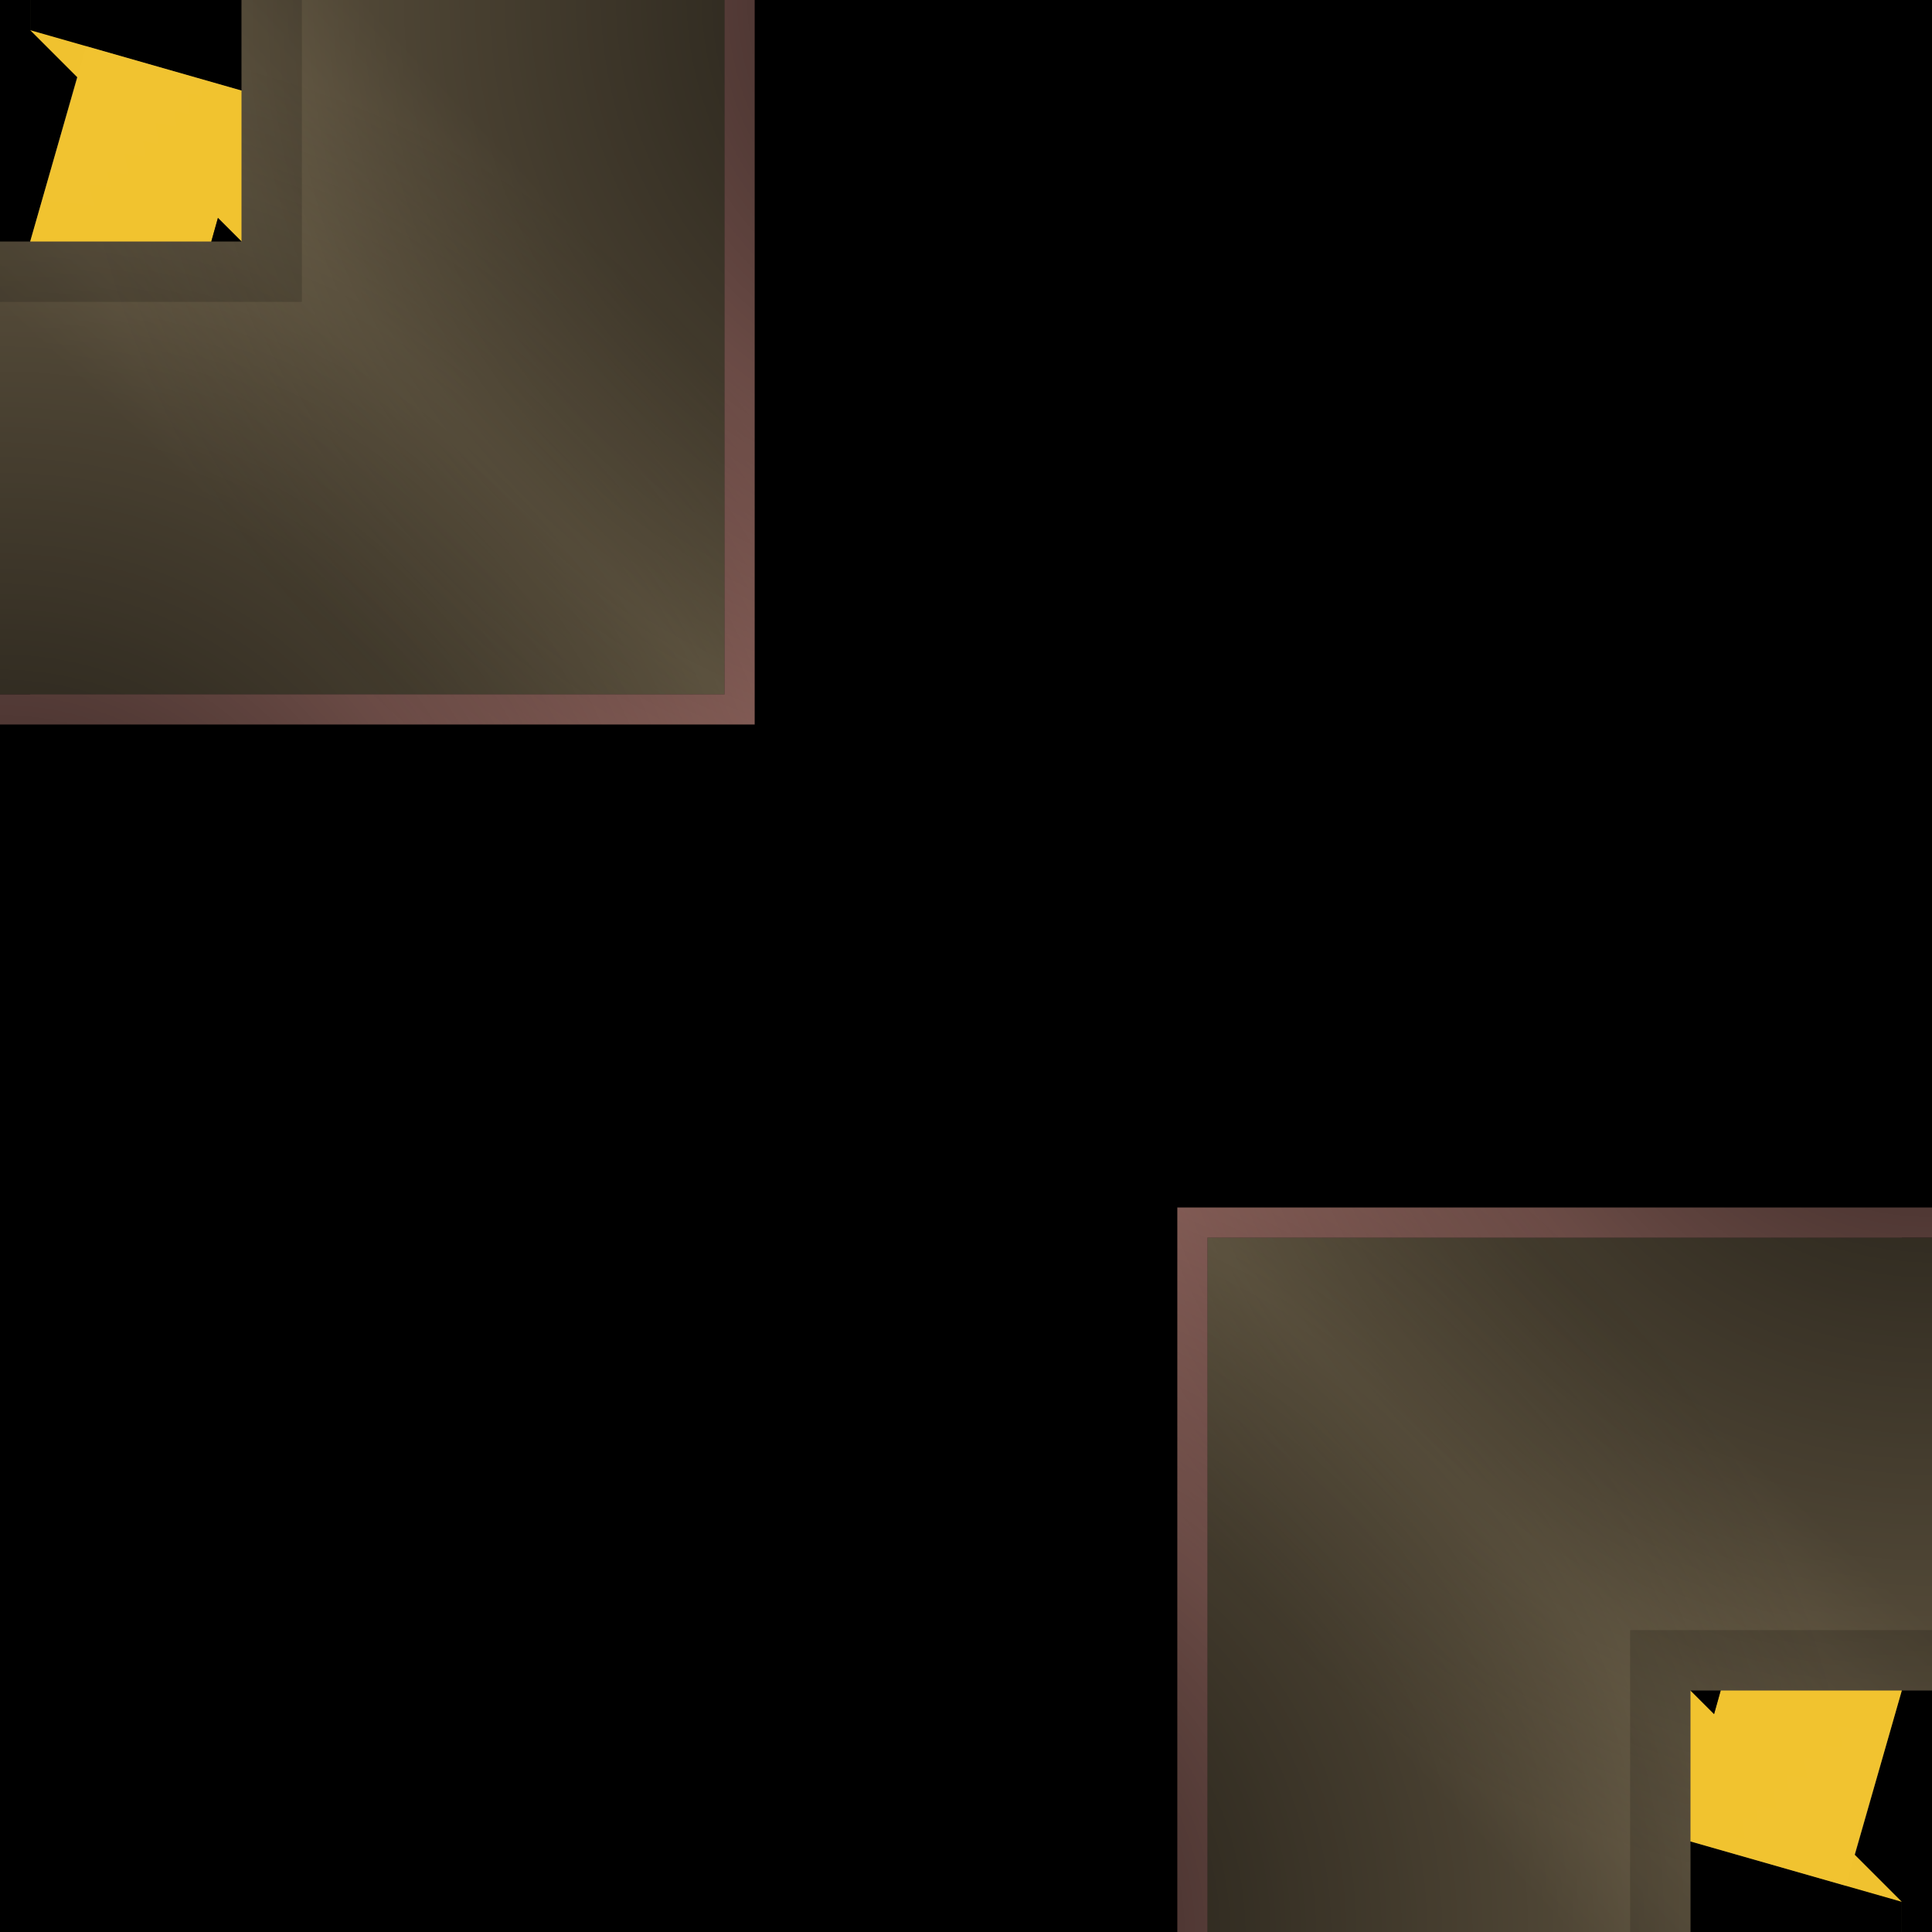 <?xml version="1.0" encoding="UTF-8" standalone="no"?>
<!-- Created with Inkscape (http://www.inkscape.org/) -->

<svg
   xmlns:dc="http://purl.org/dc/elements/1.1/"
   xmlns:cc="http://creativecommons.org/ns#"
   xmlns:rdf="http://www.w3.org/1999/02/22-rdf-syntax-ns#"
   xmlns:svg="http://www.w3.org/2000/svg"
   xmlns="http://www.w3.org/2000/svg"
   xmlns:xlink="http://www.w3.org/1999/xlink"
   xmlns:sodipodi="http://sodipodi.sourceforge.net/DTD/sodipodi-0.dtd"
   xmlns:inkscape="http://www.inkscape.org/namespaces/inkscape"
   width="64px"
   height="64px"
   id="svg2830"
   version="1.1"
   inkscape:version="0.47 r22583"
   sodipodi:docname="arris0110.svg"
   inkscape:export-filename="/home/bengt/Projekte/FactoryTiles/floor/abyss/64/single.png"
   inkscape:export-xdpi="90"
   inkscape:export-ydpi="90">
  <defs
     id="defs2832">
    <linearGradient
       id="linearGradient4803">
      <stop
         style="stop-color:#807257;stop-opacity:1;"
         offset="0"
         id="stop4805" />
      <stop
         id="stop4807"
         offset="0.304"
         style="stop-color:#685c46;stop-opacity:1;" />
      <stop
         style="stop-color:#685c46;stop-opacity:1;"
         offset="1"
         id="stop4809" />
    </linearGradient>
    <linearGradient
       id="linearGradient4791">
      <stop
         id="stop4793"
         offset="0"
         style="stop-color:#807257;stop-opacity:1;" />
      <stop
         style="stop-color:#685c46;stop-opacity:1;"
         offset="0.066"
         id="stop4795" />
      <stop
         id="stop4797"
         offset="1"
         style="stop-color:#685c46;stop-opacity:1;" />
    </linearGradient>
    <linearGradient
       id="linearGradient5032">
      <stop
         style="stop-color:#000000;stop-opacity:1;"
         offset="0"
         id="stop5034" />
      <stop
         style="stop-color:#000000;stop-opacity:0;"
         offset="1"
         id="stop5036" />
    </linearGradient>
    <linearGradient
       id="linearGradient4987">
      <stop
         style="stop-color:#484031;stop-opacity:1;"
         offset="0"
         id="stop4989" />
      <stop
         id="stop4999"
         offset="0.09"
         style="stop-color:#685c46;stop-opacity:1;" />
      <stop
         style="stop-color:#685c46;stop-opacity:1;"
         offset="1"
         id="stop4991" />
    </linearGradient>
    <linearGradient
       id="linearGradient4947">
      <stop
         style="stop-color:#685c46;stop-opacity:1"
         offset="0"
         id="stop4949" />
      <stop
         id="stop4959"
         offset="0.099"
         style="stop-color:#bdb29d;stop-opacity:1;" />
      <stop
         id="stop4957"
         offset="0.493"
         style="stop-color:#685c46;stop-opacity:1;" />
      <stop
         style="stop-color:#685c46;stop-opacity:1;"
         offset="0.75"
         id="stop4961" />
      <stop
         style="stop-color:#685c46;stop-opacity:1;"
         offset="1"
         id="stop4951" />
    </linearGradient>
    <inkscape:perspective
       sodipodi:type="inkscape:persp3d"
       inkscape:vp_x="0 : 32 : 1"
       inkscape:vp_y="0 : 1000 : 0"
       inkscape:vp_z="64 : 32 : 1"
       inkscape:persp3d-origin="32 : 21.333333 : 1"
       id="perspective2838" />
    <inkscape:perspective
       id="perspective2848"
       inkscape:persp3d-origin="0.5 : 0.33333333 : 1"
       inkscape:vp_z="1 : 0.5 : 1"
       inkscape:vp_y="0 : 1000 : 0"
       inkscape:vp_x="0 : 0.5 : 1"
       sodipodi:type="inkscape:persp3d" />
    <inkscape:perspective
       id="perspective4321"
       inkscape:persp3d-origin="0.5 : 0.33333333 : 1"
       inkscape:vp_z="1 : 0.5 : 1"
       inkscape:vp_y="0 : 1000 : 0"
       inkscape:vp_x="0 : 0.5 : 1"
       sodipodi:type="inkscape:persp3d" />
    <inkscape:perspective
       id="perspective4321-5"
       inkscape:persp3d-origin="0.5 : 0.33333333 : 1"
       inkscape:vp_z="1 : 0.5 : 1"
       inkscape:vp_y="0 : 1000 : 0"
       inkscape:vp_x="0 : 0.5 : 1"
       sodipodi:type="inkscape:persp3d" />
    <inkscape:perspective
       id="perspective4321-2"
       inkscape:persp3d-origin="0.5 : 0.33333333 : 1"
       inkscape:vp_z="1 : 0.5 : 1"
       inkscape:vp_y="0 : 1000 : 0"
       inkscape:vp_x="0 : 0.5 : 1"
       sodipodi:type="inkscape:persp3d" />
    <inkscape:perspective
       id="perspective4573"
       inkscape:persp3d-origin="0.5 : 0.33333333 : 1"
       inkscape:vp_z="1 : 0.5 : 1"
       inkscape:vp_y="0 : 1000 : 0"
       inkscape:vp_x="0 : 0.5 : 1"
       sodipodi:type="inkscape:persp3d" />
    <inkscape:perspective
       id="perspective4596"
       inkscape:persp3d-origin="0.5 : 0.33333333 : 1"
       inkscape:vp_z="1 : 0.5 : 1"
       inkscape:vp_y="0 : 1000 : 0"
       inkscape:vp_x="0 : 0.5 : 1"
       sodipodi:type="inkscape:persp3d" />
    <inkscape:perspective
       id="perspective4620"
       inkscape:persp3d-origin="0.5 : 0.33333333 : 1"
       inkscape:vp_z="1 : 0.5 : 1"
       inkscape:vp_y="0 : 1000 : 0"
       inkscape:vp_x="0 : 0.5 : 1"
       sodipodi:type="inkscape:persp3d" />
    <inkscape:perspective
       id="perspective4643"
       inkscape:persp3d-origin="0.5 : 0.33333333 : 1"
       inkscape:vp_z="1 : 0.5 : 1"
       inkscape:vp_y="0 : 1000 : 0"
       inkscape:vp_x="0 : 0.5 : 1"
       sodipodi:type="inkscape:persp3d" />
    <inkscape:perspective
       id="perspective4666"
       inkscape:persp3d-origin="0.5 : 0.33333333 : 1"
       inkscape:vp_z="1 : 0.5 : 1"
       inkscape:vp_y="0 : 1000 : 0"
       inkscape:vp_x="0 : 0.5 : 1"
       sodipodi:type="inkscape:persp3d" />
    <inkscape:perspective
       id="perspective4689"
       inkscape:persp3d-origin="0.5 : 0.33333333 : 1"
       inkscape:vp_z="1 : 0.5 : 1"
       inkscape:vp_y="0 : 1000 : 0"
       inkscape:vp_x="0 : 0.5 : 1"
       sodipodi:type="inkscape:persp3d" />
    <inkscape:perspective
       id="perspective4689-7"
       inkscape:persp3d-origin="0.5 : 0.33333333 : 1"
       inkscape:vp_z="1 : 0.5 : 1"
       inkscape:vp_y="0 : 1000 : 0"
       inkscape:vp_x="0 : 0.5 : 1"
       sodipodi:type="inkscape:persp3d" />
    <inkscape:perspective
       id="perspective4722"
       inkscape:persp3d-origin="0.5 : 0.33333333 : 1"
       inkscape:vp_z="1 : 0.5 : 1"
       inkscape:vp_y="0 : 1000 : 0"
       inkscape:vp_x="0 : 0.5 : 1"
       sodipodi:type="inkscape:persp3d" />
    <linearGradient
       inkscape:collect="always"
       xlink:href="#linearGradient4987"
       id="linearGradient5085"
       gradientUnits="userSpaceOnUse"
       gradientTransform="matrix(-1,0,0,-1,64,64)"
       x1="24"
       y1="40"
       x2="41"
       y2="56" />
    <inkscape:perspective
       id="perspective3759"
       inkscape:persp3d-origin="0.5 : 0.33333333 : 1"
       inkscape:vp_z="1 : 0.5 : 1"
       inkscape:vp_y="0 : 1000 : 0"
       inkscape:vp_x="0 : 0.5 : 1"
       sodipodi:type="inkscape:persp3d" />
    <inkscape:perspective
       id="perspective3784"
       inkscape:persp3d-origin="0.5 : 0.33333333 : 1"
       inkscape:vp_z="1 : 0.5 : 1"
       inkscape:vp_y="0 : 1000 : 0"
       inkscape:vp_x="0 : 0.5 : 1"
       sodipodi:type="inkscape:persp3d" />
    <inkscape:perspective
       id="perspective3813"
       inkscape:persp3d-origin="0.5 : 0.33333333 : 1"
       inkscape:vp_z="1 : 0.5 : 1"
       inkscape:vp_y="0 : 1000 : 0"
       inkscape:vp_x="0 : 0.5 : 1"
       sodipodi:type="inkscape:persp3d" />
    <inkscape:perspective
       id="perspective3899"
       inkscape:persp3d-origin="0.5 : 0.33333333 : 1"
       inkscape:vp_z="1 : 0.5 : 1"
       inkscape:vp_y="0 : 1000 : 0"
       inkscape:vp_x="0 : 0.5 : 1"
       sodipodi:type="inkscape:persp3d" />
    <inkscape:perspective
       id="perspective5486"
       inkscape:persp3d-origin="0.5 : 0.33333333 : 1"
       inkscape:vp_z="1 : 0.5 : 1"
       inkscape:vp_y="0 : 1000 : 0"
       inkscape:vp_x="0 : 0.5 : 1"
       sodipodi:type="inkscape:persp3d" />
    <linearGradient
       inkscape:collect="always"
       xlink:href="#linearGradient5032-0"
       id="linearGradient5467"
       x1="5"
       y1="34"
       x2="69"
       y2="34"
       gradientUnits="userSpaceOnUse" />
    <linearGradient
       id="linearGradient5032-0">
      <stop
         style="stop-color:#000000;stop-opacity:1;"
         offset="0"
         id="stop5034-1" />
      <stop
         style="stop-color:#000000;stop-opacity:0;"
         offset="1"
         id="stop5036-4" />
    </linearGradient>
    <filter
       inkscape:collect="always"
       id="filter3972">
      <feGaussianBlur
         inkscape:collect="always"
         stdDeviation="0.63"
         id="feGaussianBlur3974" />
    </filter>
    <linearGradient
       inkscape:collect="always"
       xlink:href="#linearGradient4803"
       id="linearGradient3978"
       gradientUnits="userSpaceOnUse"
       gradientTransform="matrix(0,1,1,0,1,0)"
       x1="24"
       y1="40"
       x2="41"
       y2="56" />
    <linearGradient
       inkscape:collect="always"
       xlink:href="#linearGradient4987"
       id="linearGradient4010"
       gradientUnits="userSpaceOnUse"
       gradientTransform="matrix(-1,0,0,1,64,0)"
       x1="24"
       y1="40"
       x2="41"
       y2="56" />
    <linearGradient
       inkscape:collect="always"
       xlink:href="#linearGradient4987"
       id="linearGradient4017"
       gradientUnits="userSpaceOnUse"
       gradientTransform="matrix(0,-1,1,0,-8.1e-7,64)"
       x1="24"
       y1="40"
       x2="41"
       y2="56" />
    <inkscape:perspective
       id="perspective4027"
       inkscape:persp3d-origin="0.5 : 0.33333333 : 1"
       inkscape:vp_z="1 : 0.5 : 1"
       inkscape:vp_y="0 : 1000 : 0"
       inkscape:vp_x="0 : 0.5 : 1"
       sodipodi:type="inkscape:persp3d" />
    <inkscape:perspective
       id="perspective3823"
       inkscape:persp3d-origin="0.5 : 0.33333333 : 1"
       inkscape:vp_z="1 : 0.5 : 1"
       inkscape:vp_y="0 : 1000 : 0"
       inkscape:vp_x="0 : 0.5 : 1"
       sodipodi:type="inkscape:persp3d" />
    <inkscape:perspective
       id="perspective4109"
       inkscape:persp3d-origin="0.5 : 0.33333333 : 1"
       inkscape:vp_z="1 : 0.5 : 1"
       inkscape:vp_y="0 : 1000 : 0"
       inkscape:vp_x="0 : 0.5 : 1"
       sodipodi:type="inkscape:persp3d" />
    <inkscape:perspective
       id="perspective3904"
       inkscape:persp3d-origin="0.5 : 0.33333333 : 1"
       inkscape:vp_z="1 : 0.5 : 1"
       inkscape:vp_y="0 : 1000 : 0"
       inkscape:vp_x="0 : 0.5 : 1"
       sodipodi:type="inkscape:persp3d" />
    <linearGradient
       inkscape:collect="always"
       xlink:href="#linearGradient4803"
       id="linearGradient4815"
       gradientUnits="userSpaceOnUse"
       gradientTransform="matrix(-1,0,0,-1,65,64)"
       x1="24"
       y1="40"
       x2="41"
       y2="56" />
    <inkscape:perspective
       id="perspective4959"
       inkscape:persp3d-origin="0.5 : 0.33333333 : 1"
       inkscape:vp_z="1 : 0.5 : 1"
       inkscape:vp_y="0 : 1000 : 0"
       inkscape:vp_x="0 : 0.5 : 1"
       sodipodi:type="inkscape:persp3d" />
    <inkscape:perspective
       id="perspective4959-7"
       inkscape:persp3d-origin="0.5 : 0.33333333 : 1"
       inkscape:vp_z="1 : 0.5 : 1"
       inkscape:vp_y="0 : 1000 : 0"
       inkscape:vp_x="0 : 0.5 : 1"
       sodipodi:type="inkscape:persp3d" />
    <inkscape:perspective
       id="perspective4994"
       inkscape:persp3d-origin="0.5 : 0.33333333 : 1"
       inkscape:vp_z="1 : 0.5 : 1"
       inkscape:vp_y="0 : 1000 : 0"
       inkscape:vp_x="0 : 0.5 : 1"
       sodipodi:type="inkscape:persp3d" />
    <inkscape:perspective
       id="perspective5017"
       inkscape:persp3d-origin="0.5 : 0.33333333 : 1"
       inkscape:vp_z="1 : 0.5 : 1"
       inkscape:vp_y="0 : 1000 : 0"
       inkscape:vp_x="0 : 0.5 : 1"
       sodipodi:type="inkscape:persp3d" />
    <inkscape:perspective
       id="perspective5040"
       inkscape:persp3d-origin="0.5 : 0.33333333 : 1"
       inkscape:vp_z="1 : 0.5 : 1"
       inkscape:vp_y="0 : 1000 : 0"
       inkscape:vp_x="0 : 0.5 : 1"
       sodipodi:type="inkscape:persp3d" />
    <inkscape:perspective
       id="perspective2989"
       inkscape:persp3d-origin="0.5 : 0.33333333 : 1"
       inkscape:vp_z="1 : 0.5 : 1"
       inkscape:vp_y="0 : 1000 : 0"
       inkscape:vp_x="0 : 0.5 : 1"
       sodipodi:type="inkscape:persp3d" />
    <linearGradient
       inkscape:collect="always"
       id="linearGradient3949">
      <stop
         style="stop-color:#000000;stop-opacity:1;"
         offset="0"
         id="stop3951" />
      <stop
         style="stop-color:#000000;stop-opacity:0;"
         offset="1"
         id="stop3953" />
    </linearGradient>
    <linearGradient
       id="linearGradient5032-3">
      <stop
         style="stop-color:#000000;stop-opacity:1;"
         offset="0"
         id="stop5034-8" />
      <stop
         style="stop-color:#000000;stop-opacity:0;"
         offset="1"
         id="stop5036-0" />
    </linearGradient>
    <linearGradient
       inkscape:collect="always"
       xlink:href="#linearGradient4987-0"
       id="linearGradient5085-3"
       gradientUnits="userSpaceOnUse"
       gradientTransform="matrix(-1,0,0,-1,64,64)"
       x1="24"
       y1="40"
       x2="41"
       y2="56" />
    <linearGradient
       id="linearGradient4987-0">
      <stop
         style="stop-color:#484031;stop-opacity:1;"
         offset="0"
         id="stop4989-4" />
      <stop
         id="stop4999-7"
         offset="0.09"
         style="stop-color:#685c46;stop-opacity:1;" />
      <stop
         style="stop-color:#685c46;stop-opacity:1;"
         offset="1"
         id="stop4991-0" />
    </linearGradient>
    <linearGradient
       id="linearGradient3016">
      <stop
         style="stop-color:#484031;stop-opacity:1;"
         offset="0"
         id="stop3018" />
      <stop
         id="stop3020"
         offset="0.09"
         style="stop-color:#685c46;stop-opacity:1;" />
      <stop
         style="stop-color:#685c46;stop-opacity:1;"
         offset="1"
         id="stop3022" />
    </linearGradient>
    <linearGradient
       inkscape:collect="always"
       xlink:href="#linearGradient4987-0"
       id="linearGradient5329"
       gradientUnits="userSpaceOnUse"
       gradientTransform="matrix(0,-1,1,0,0,64)"
       x1="40"
       y1="40"
       x2="24"
       y2="56" />
    <linearGradient
       inkscape:collect="always"
       xlink:href="#linearGradient3949"
       id="linearGradient5331"
       gradientUnits="userSpaceOnUse"
       gradientTransform="translate(-59,-39)"
       x1="25"
       y1="69"
       x2="57"
       y2="69" />
    <radialGradient
       inkscape:collect="always"
       xlink:href="#linearGradient5032-3"
       id="radialGradient5333"
       gradientUnits="userSpaceOnUse"
       gradientTransform="matrix(1.333,0,0,1.333,-12.667,-8.667)"
       cx="32"
       cy="32"
       fx="32"
       fy="32"
       r="24" />
    <linearGradient
       inkscape:collect="always"
       xlink:href="#linearGradient3949"
       id="linearGradient5335"
       gradientUnits="userSpaceOnUse"
       gradientTransform="translate(-7,35)"
       x1="37"
       y1="69"
       x2="69"
       y2="69" />
    <radialGradient
       inkscape:collect="always"
       xlink:href="#linearGradient5032"
       id="radialGradient5342"
       gradientUnits="userSpaceOnUse"
       gradientTransform="matrix(0,-1.333,1.333,0,21.478,76.731)"
       cx="32"
       cy="32"
       fx="32"
       fy="32"
       r="24" />
    <radialGradient
       inkscape:collect="always"
       xlink:href="#linearGradient5032"
       id="radialGradient5345"
       gradientUnits="userSpaceOnUse"
       gradientTransform="matrix(1.333,0,0,-1.333,-11.667,42.667)"
       cx="32"
       cy="32"
       fx="32"
       fy="32"
       r="24" />
    <linearGradient
       inkscape:collect="always"
       xlink:href="#linearGradient4803"
       id="linearGradient5548"
       gradientUnits="userSpaceOnUse"
       gradientTransform="matrix(0,1,1,0,1,40)"
       x1="24"
       y1="40"
       x2="41"
       y2="56" />
    <linearGradient
       inkscape:collect="always"
       xlink:href="#linearGradient4803"
       id="linearGradient5550"
       gradientUnits="userSpaceOnUse"
       gradientTransform="matrix(-1,0,0,-1,65,104)"
       x1="24"
       y1="40"
       x2="41"
       y2="56" />
    <radialGradient
       inkscape:collect="always"
       xlink:href="#linearGradient5032"
       id="radialGradient5552"
       gradientUnits="userSpaceOnUse"
       gradientTransform="matrix(1.333,0,0,-1.333,-11.667,82.667)"
       cx="32"
       cy="32"
       fx="32"
       fy="32"
       r="24" />
    <radialGradient
       inkscape:collect="always"
       xlink:href="#linearGradient5032"
       id="radialGradient5554"
       gradientUnits="userSpaceOnUse"
       gradientTransform="matrix(0,-1.333,1.333,0,21.478,116.731)"
       cx="32"
       cy="32"
       fx="32"
       fy="32"
       r="24" />
    <linearGradient
       inkscape:collect="always"
       xlink:href="#linearGradient4803"
       id="linearGradient5603"
       gradientUnits="userSpaceOnUse"
       gradientTransform="matrix(0,1,1,0,1,40)"
       x1="24"
       y1="40"
       x2="41"
       y2="56" />
    <linearGradient
       inkscape:collect="always"
       xlink:href="#linearGradient4803"
       id="linearGradient5605"
       gradientUnits="userSpaceOnUse"
       gradientTransform="matrix(-1,0,0,-1,65,104)"
       x1="24"
       y1="40"
       x2="41"
       y2="56" />
    <radialGradient
       inkscape:collect="always"
       xlink:href="#linearGradient5032"
       id="radialGradient5607"
       gradientUnits="userSpaceOnUse"
       gradientTransform="matrix(1.333,0,0,-1.333,-11.667,82.667)"
       cx="32"
       cy="32"
       fx="32"
       fy="32"
       r="24" />
    <radialGradient
       inkscape:collect="always"
       xlink:href="#linearGradient5032"
       id="radialGradient5609"
       gradientUnits="userSpaceOnUse"
       gradientTransform="matrix(0,-1.333,1.333,0,21.478,116.731)"
       cx="32"
       cy="32"
       fx="32"
       fy="32"
       r="24" />
    <linearGradient
       inkscape:collect="always"
       xlink:href="#linearGradient4803"
       id="linearGradient5658"
       gradientUnits="userSpaceOnUse"
       gradientTransform="matrix(0,1,1,0,1,40)"
       x1="24"
       y1="40"
       x2="41"
       y2="56" />
    <linearGradient
       inkscape:collect="always"
       xlink:href="#linearGradient4803"
       id="linearGradient5660"
       gradientUnits="userSpaceOnUse"
       gradientTransform="matrix(-1,0,0,-1,65,104)"
       x1="24"
       y1="40"
       x2="41"
       y2="56" />
    <radialGradient
       inkscape:collect="always"
       xlink:href="#linearGradient5032"
       id="radialGradient5662"
       gradientUnits="userSpaceOnUse"
       gradientTransform="matrix(1.333,0,0,-1.333,-11.667,82.667)"
       cx="32"
       cy="32"
       fx="32"
       fy="32"
       r="24" />
    <radialGradient
       inkscape:collect="always"
       xlink:href="#linearGradient5032"
       id="radialGradient5664"
       gradientUnits="userSpaceOnUse"
       gradientTransform="matrix(0,-1.333,1.333,0,21.478,116.731)"
       cx="32"
       cy="32"
       fx="32"
       fy="32"
       r="24" />
  </defs>
  <sodipodi:namedview
     id="base"
     pagecolor="#ffffff"
     bordercolor="#666666"
     borderopacity="1.0"
     inkscape:pageopacity="0.0"
     inkscape:pageshadow="2"
     inkscape:zoom="8.55"
     inkscape:cx="31.123914"
     inkscape:cy="29.491822"
     inkscape:current-layer="layer1"
     showgrid="true"
     inkscape:document-units="px"
     inkscape:grid-bbox="true"
     showborder="true"
     inkscape:showpageshadow="false"
     borderlayer="false"
     showguides="true"
     inkscape:guide-bbox="true"
     inkscape:window-width="1280"
     inkscape:window-height="949"
     inkscape:window-x="0"
     inkscape:window-y="0"
     inkscape:window-maximized="1">
    <inkscape:grid
       type="xygrid"
       id="grid2854"
       empspacing="5"
       visible="true"
       enabled="true"
       snapvisiblegridlinesonly="true" />
  </sodipodi:namedview>
  <g
     id="layer1"
     inkscape:label="Layer 1"
     inkscape:groupmode="layer">
    <rect
       style="fill:#000000;fill-opacity:1;stroke:none"
       id="rect4838"
       width="64"
       height="64"
       x="0"
       y="0" />
    <g
       id="g5534"
       transform="matrix(0,1,-1,0,104,0)">
      <rect
         style="fill:#807257;fill-opacity:1;stroke:none"
         id="rect5502"
         width="23"
         height="23"
         x="41"
         y="41" />
      <path
         style="fill:url(#linearGradient5548);fill-opacity:1;stroke:none"
         d="m 57,48 -16,16 23,0 0,-16 -7,0 z"
         id="path5504"
         sodipodi:nodetypes="ccccc" />
      <path
         sodipodi:nodetypes="ccccc"
         id="path5506"
         d="m 57,48 -16,16 0,-24 16,0 0,8 z"
         style="fill:url(#linearGradient5550);fill-opacity:1;stroke:none" />
      <path
         style="fill:#000000;fill-opacity:1;stroke:none"
         d="m 64,40 0,1 0,-1 z"
         id="path5508"
         sodipodi:nodetypes="ccc" />
      <path
         style="opacity:0.4;fill:#000000;fill-opacity:1;stroke:none;filter:url(#filter3972)"
         d="m 54,40 0,10 10,0 0,-10 -10,0 z"
         id="path5510"
         sodipodi:nodetypes="ccccc" />
      <path
         id="path5512"
         style="fill:#ac7970;fill-opacity:1;stroke:none"
         d="m 40,65 0,-1 0,-24 1,0 0,24 23,0 0,1 -24,0 z"
         sodipodi:nodetypes="cccccccc" />
      <path
         style="fill:#000000;fill-opacity:1;stroke:none"
         d="m 63,41 -2,7 3,0 0,-7 -1,0 z"
         id="path5514" />
      <path
         id="path5516"
         d="M 31,72 31,40 63,40 C 63,57.673 48.673,72 31,72 z"
         style="opacity:0.75;fill:url(#radialGradient5552);fill-opacity:1;stroke:none" />
      <path
         style="opacity:0.75;fill:url(#radialGradient5554);fill-opacity:1;stroke:none"
         d="m 32.145,74.064 32,0 0,-32 c -17.673,0 -32,14.327 -32,32 z"
         id="path5518" />
      <path
         style="fill:#000000;fill-opacity:1;stroke:none"
         d="m 56,40 0,1 7,2 0,-3 -7,0 z"
         id="path5520" />
      <path
         id="path5522"
         style="opacity:0.99;fill:#f2c430;fill-opacity:1;stroke:none"
         d="m 56,41 0,6 0.781,0.219 L 61.438,42.562 56,41 z m 7,0 -7,7 5,0 2,-7 z m -7,7 0,0 z" />
      <path
         style="fill:#000000;fill-opacity:1;stroke:none"
         d="m 56,47 0,1 0.781,-0.781 L 56,47 z"
         id="path5524"
         sodipodi:nodetypes="cccc" />
    </g>
    <g
       id="g5632"
       transform="matrix(0,-1,1,0,-40,64)">
      <rect
         style="fill:#807257;fill-opacity:1;stroke:none"
         id="rect5634"
         width="23"
         height="23"
         x="41"
         y="41" />
      <path
         style="fill:url(#linearGradient5658);fill-opacity:1;stroke:none"
         d="m 57,48 -16,16 23,0 0,-16 -7,0 z"
         id="path5636"
         sodipodi:nodetypes="ccccc" />
      <path
         sodipodi:nodetypes="ccccc"
         id="path5638"
         d="m 57,48 -16,16 0,-24 16,0 0,8 z"
         style="fill:url(#linearGradient5660);fill-opacity:1;stroke:none" />
      <path
         style="fill:#000000;fill-opacity:1;stroke:none"
         d="m 64,40 0,1 0,-1 z"
         id="path5640"
         sodipodi:nodetypes="ccc" />
      <path
         style="opacity:0.4;fill:#000000;fill-opacity:1;stroke:none;filter:url(#filter3972)"
         d="m 54,40 0,10 10,0 0,-10 -10,0 z"
         id="path5642"
         sodipodi:nodetypes="ccccc" />
      <path
         id="path5644"
         style="fill:#ac7970;fill-opacity:1;stroke:none"
         d="m 40,65 0,-1 0,-24 1,0 0,24 23,0 0,1 -24,0 z"
         sodipodi:nodetypes="cccccccc" />
      <path
         style="fill:#000000;fill-opacity:1;stroke:none"
         d="m 63,41 -2,7 3,0 0,-7 -1,0 z"
         id="path5646" />
      <path
         id="path5648"
         d="M 31,72 31,40 63,40 C 63,57.673 48.673,72 31,72 z"
         style="opacity:0.75;fill:url(#radialGradient5662);fill-opacity:1;stroke:none" />
      <path
         style="opacity:0.75;fill:url(#radialGradient5664);fill-opacity:1;stroke:none"
         d="m 32.145,74.064 32,0 0,-32 c -17.673,0 -32,14.327 -32,32 z"
         id="path5650" />
      <path
         style="fill:#000000;fill-opacity:1;stroke:none"
         d="m 56,40 0,1 7,2 0,-3 -7,0 z"
         id="path5652" />
      <path
         id="path5654"
         style="opacity:0.99;fill:#f2c430;fill-opacity:1;stroke:none"
         d="m 56,41 0,6 0.781,0.219 L 61.438,42.562 56,41 z m 7,0 -7,7 5,0 2,-7 z m -7,7 0,0 z" />
      <path
         style="fill:#000000;fill-opacity:1;stroke:none"
         d="m 56,47 0,1 0.781,-0.781 L 56,47 z"
         id="path5656"
         sodipodi:nodetypes="cccc" />
    </g>
  </g>
</svg>
